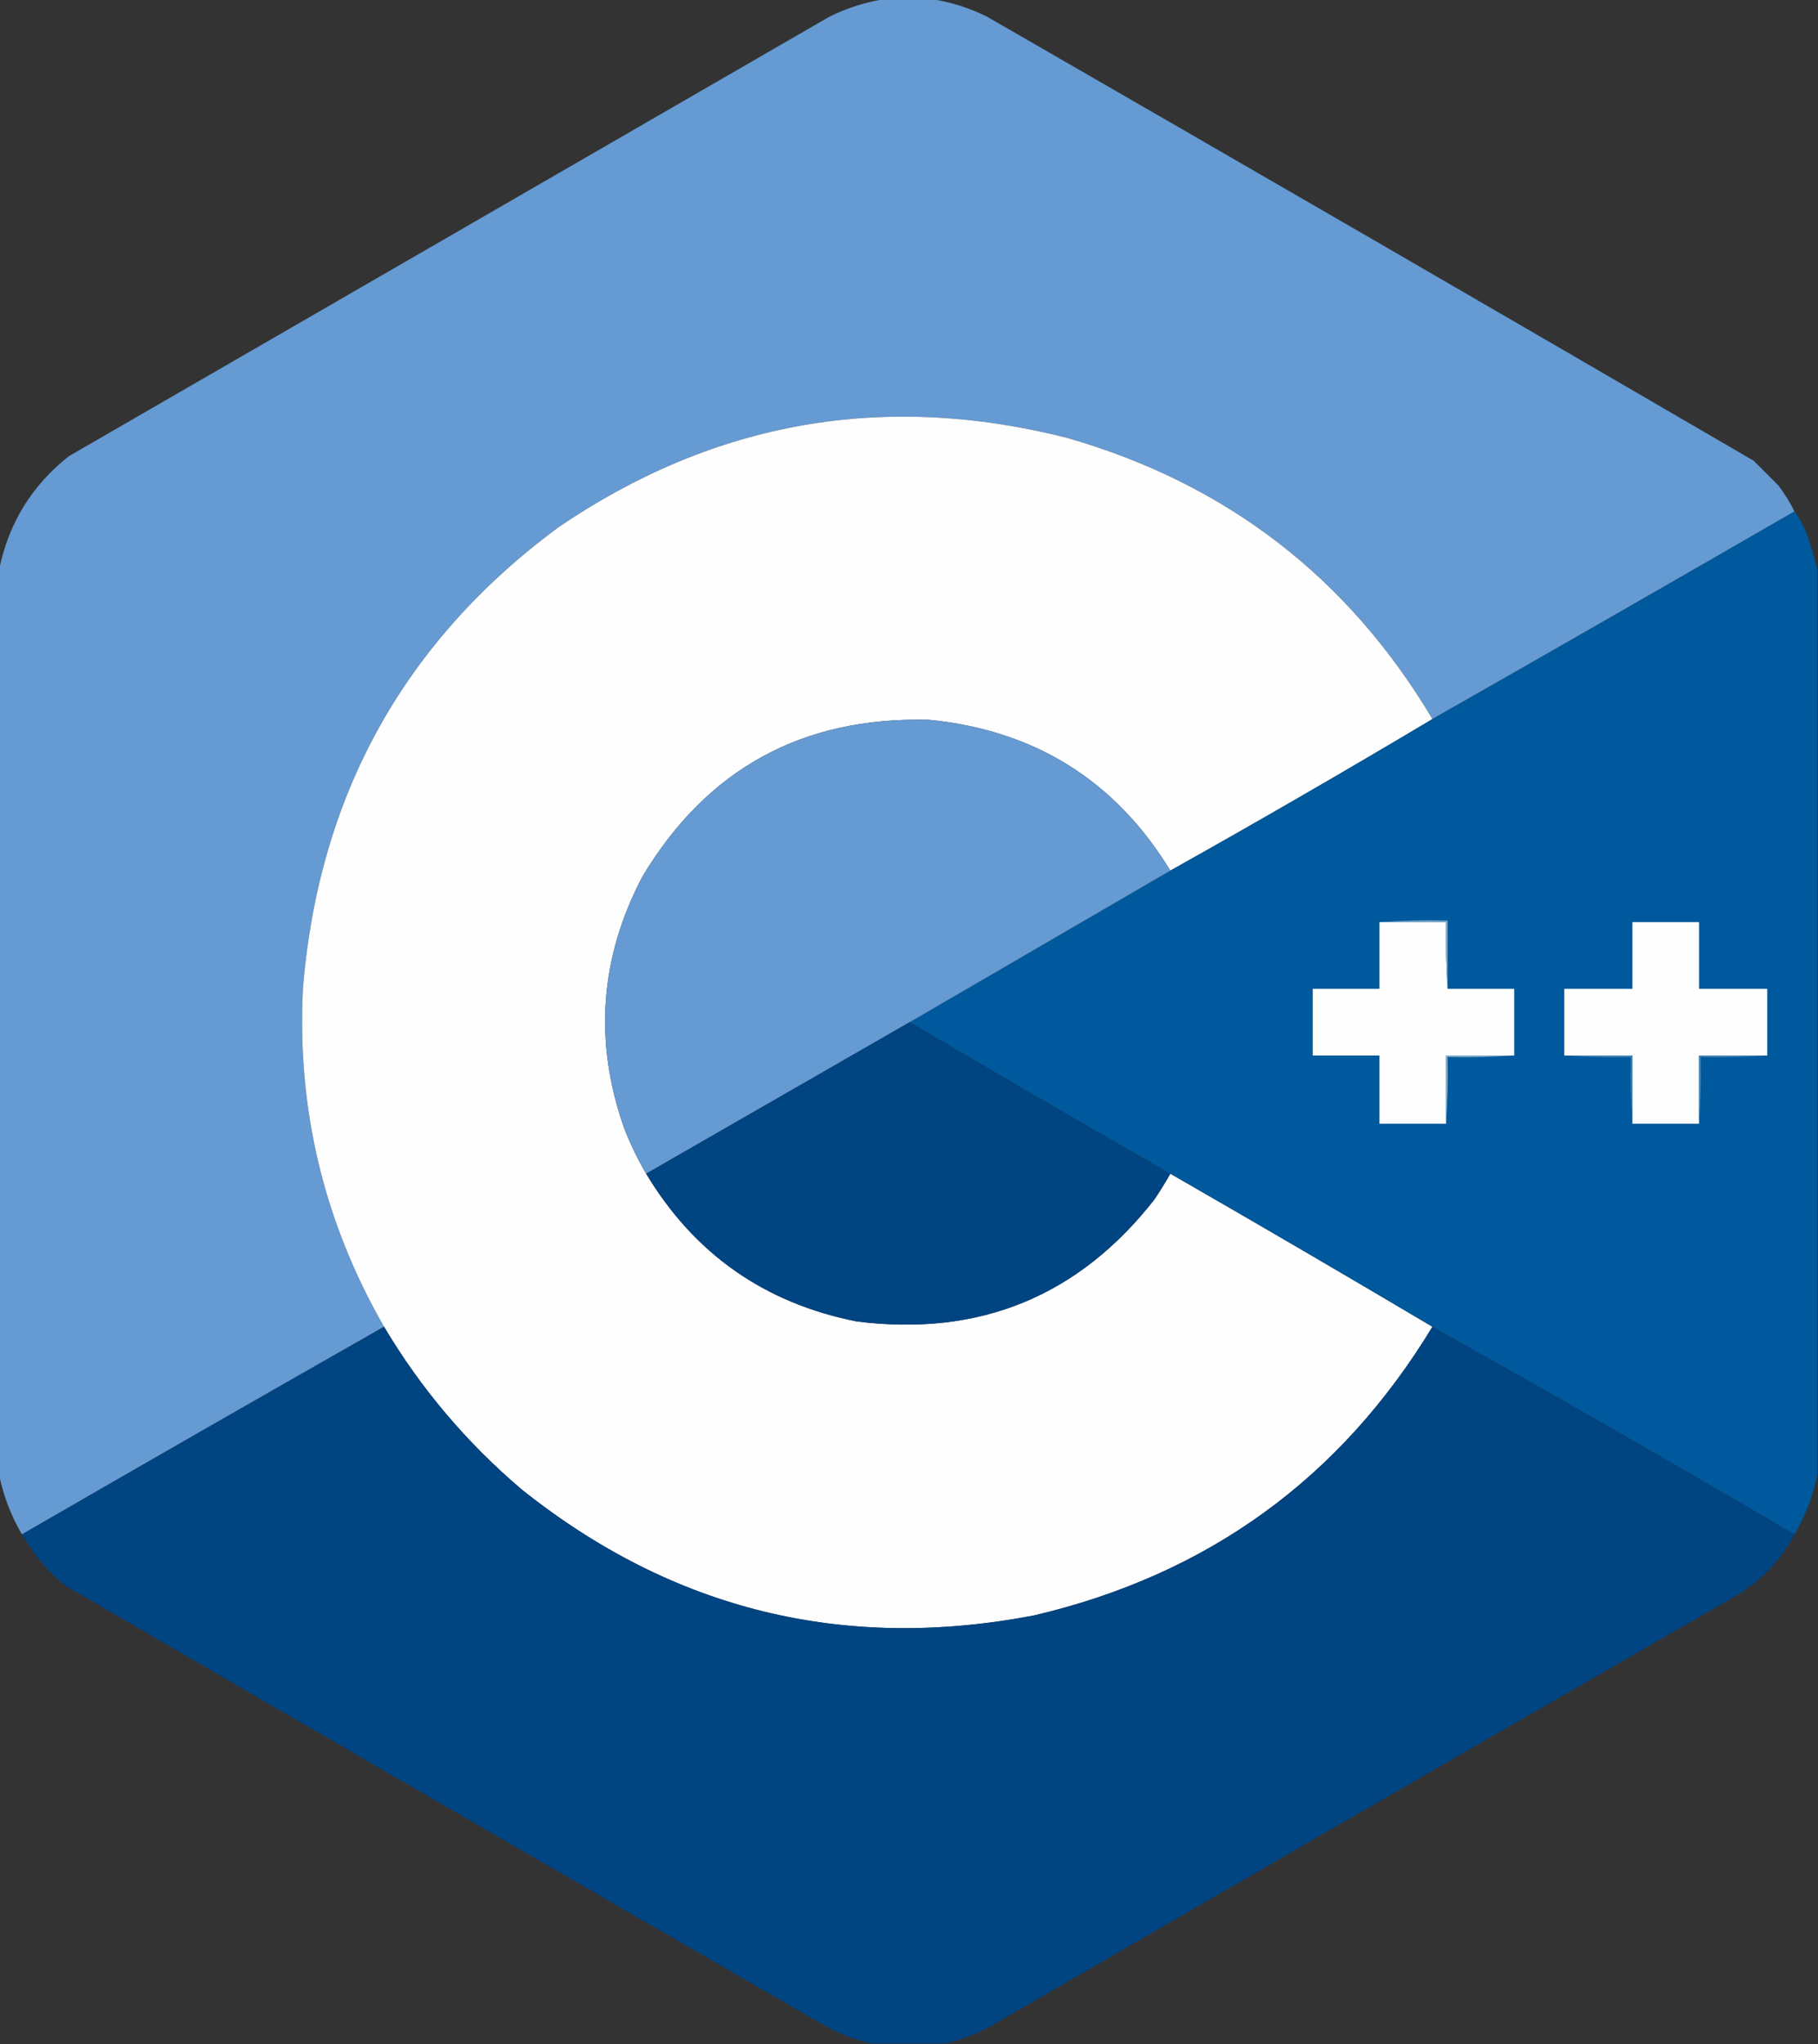 <?xml version="1.0" encoding="UTF-8"?>
<!DOCTYPE svg PUBLIC "-//W3C//DTD SVG 1.1//EN" "http://www.w3.org/Graphics/SVG/1.1/DTD/svg11.dtd">
<svg xmlns="http://www.w3.org/2000/svg" version="1.1" width="1200px" height="1349px" style="shape-rendering:geometricPrecision; text-rendering:geometricPrecision; image-rendering:optimizeQuality; fill-rule:evenodd; clip-rule:evenodd" xmlns:xlink="http://www.w3.org/1999/xlink">
<rect width="100%" height="100%" fill="#333333" stroke="none"/>
<g><path style="opacity:0.999" fill="#659ad2" d="M 583.5,-0.5 C 594.167,-0.5 604.833,-0.5 615.5,-0.5C 627.966,1.458 639.966,5.291 651.5,11C 820.425,108.267 989.092,205.934 1157.5,304C 1163,309.5 1168.5,315 1174,320.5C 1178.02,325.888 1181.52,331.554 1184.5,337.5C 1105,383.419 1025.33,429.086 945.5,474.5C 889.821,381.028 809.487,319.194 704.5,289C 583.492,258.262 471.492,277.929 368.5,348C 266.741,423.308 210.575,524.475 200,651.5C 195.841,731.526 213.674,806.193 253.5,875.5C 173.698,920.902 94.031,966.569 14.5,1012.5C 7.326,1000.31 2.326,987.308 -0.5,973.5C -0.5,774.167 -0.5,574.833 -0.5,375.5C 5.805,345.05 21.138,320.216 45.5,301C 212.833,204.333 380.167,107.667 547.5,11C 559.029,5.292 571.029,1.459 583.5,-0.5 Z"/></g>
<g><path style="opacity:1" fill="#fefefe" d="M 945.5,474.5 C 888.332,508.588 830.665,541.921 772.5,574.5C 736.244,515.166 683.244,481.999 613.5,475C 529.88,472.73 466.713,507.23 424,578.5C 395.872,632.058 391.872,687.391 412,744.5C 416.046,754.924 420.879,764.924 426.5,774.5C 458.297,827.426 504.631,859.926 565.5,872C 646.485,882.237 711.985,855.404 762,791.5C 765.725,785.948 769.225,780.282 772.5,774.5C 830.448,807.803 888.115,841.47 945.5,875.5C 884.78,975.655 797.113,1039.15 682.5,1066C 556.741,1090.06 444.074,1062.39 344.5,983C 308.066,952.088 277.733,916.255 253.5,875.5C 213.674,806.193 195.841,731.526 200,651.5C 210.575,524.475 266.741,423.308 368.5,348C 471.492,277.929 583.492,258.262 704.5,289C 809.487,319.194 889.821,381.028 945.5,474.5 Z"/></g>
<g><path style="opacity:1" fill="#00599c" d="M 1184.5,337.5 C 1188.08,342.327 1190.92,347.661 1193,353.5C 1195.5,360.865 1197.67,368.198 1199.5,375.5C 1199.5,574.833 1199.5,774.167 1199.5,973.5C 1196.67,987.308 1191.67,1000.31 1184.5,1012.5C 1105.25,966.044 1025.58,920.378 945.5,875.5C 888.115,841.47 830.448,807.803 772.5,774.5C 714.885,741.53 657.552,708.197 600.5,674.5C 657.869,641.152 715.202,607.818 772.5,574.5C 830.665,541.921 888.332,508.588 945.5,474.5C 1025.33,429.086 1105,383.419 1184.5,337.5 Z"/></g>
<g><path style="opacity:1" fill="#659ad2" d="M 772.5,574.5 C 715.202,607.818 657.869,641.152 600.5,674.5C 542.5,707.833 484.5,741.167 426.5,774.5C 420.879,764.924 416.046,754.924 412,744.5C 391.872,687.391 395.872,632.058 424,578.5C 466.713,507.23 529.88,472.73 613.5,475C 683.244,481.999 736.244,515.166 772.5,574.5 Z"/></g>
<g><path style="opacity:1" fill="#fefefe" d="M 910.5,608.5 C 925.167,608.5 939.833,608.5 954.5,608.5C 954.171,623.343 954.504,638.01 955.5,652.5C 970.167,652.5 984.833,652.5 999.5,652.5C 999.5,667.167 999.5,681.833 999.5,696.5C 984.5,696.5 969.5,696.5 954.5,696.5C 954.5,711.5 954.5,726.5 954.5,741.5C 939.833,741.5 925.167,741.5 910.5,741.5C 910.5,726.5 910.5,711.5 910.5,696.5C 895.833,696.5 881.167,696.5 866.5,696.5C 866.5,681.833 866.5,667.167 866.5,652.5C 881.167,652.5 895.833,652.5 910.5,652.5C 910.5,637.833 910.5,623.167 910.5,608.5 Z"/></g>
<g><path style="opacity:1" fill="#87b0d0" d="M 910.5,608.5 C 925.324,607.504 940.324,607.171 955.5,607.5C 955.5,622.5 955.5,637.5 955.5,652.5C 954.504,638.01 954.171,623.343 954.5,608.5C 939.833,608.5 925.167,608.5 910.5,608.5 Z"/></g>
<g><path style="opacity:1" fill="#fefefe" d="M 1166.5,696.5 C 1151.5,696.5 1136.5,696.5 1121.5,696.5C 1121.5,711.5 1121.5,726.5 1121.5,741.5C 1106.83,741.5 1092.17,741.5 1077.5,741.5C 1077.5,726.5 1077.5,711.5 1077.5,696.5C 1062.5,696.5 1047.5,696.5 1032.5,696.5C 1032.5,681.833 1032.5,667.167 1032.5,652.5C 1047.5,652.5 1062.5,652.5 1077.5,652.5C 1077.5,637.833 1077.5,623.167 1077.5,608.5C 1092.17,608.5 1106.83,608.5 1121.5,608.5C 1121.5,623.167 1121.5,637.833 1121.5,652.5C 1136.5,652.5 1151.5,652.5 1166.5,652.5C 1166.5,667.167 1166.5,681.833 1166.5,696.5 Z"/></g>
<g><path style="opacity:1" fill="#004482" d="M 600.5,674.5 C 657.552,708.197 714.885,741.53 772.5,774.5C 769.225,780.282 765.725,785.948 762,791.5C 711.985,855.404 646.485,882.237 565.5,872C 504.631,859.926 458.297,827.426 426.5,774.5C 484.5,741.167 542.5,707.833 600.5,674.5 Z"/></g>
<g><path style="opacity:1" fill="#82adce" d="M 999.5,696.5 C 985.01,697.496 970.343,697.829 955.5,697.5C 955.829,712.343 955.496,727.01 954.5,741.5C 954.5,726.5 954.5,711.5 954.5,696.5C 969.5,696.5 984.5,696.5 999.5,696.5 Z"/></g>
<g><path style="opacity:1" fill="#4987b7" d="M 1032.5,696.5 C 1047.5,696.5 1062.5,696.5 1077.5,696.5C 1077.5,711.5 1077.5,726.5 1077.5,741.5C 1076.5,727.01 1076.17,712.343 1076.5,697.5C 1061.66,697.829 1046.99,697.496 1032.5,696.5 Z"/></g>
<g><path style="opacity:1" fill="#4987b7" d="M 1166.5,696.5 C 1152.01,697.496 1137.34,697.829 1122.5,697.5C 1122.83,712.343 1122.5,727.01 1121.5,741.5C 1121.5,726.5 1121.5,711.5 1121.5,696.5C 1136.5,696.5 1151.5,696.5 1166.5,696.5 Z"/></g>
<g><path style="opacity:0.998" fill="#004482" d="M 253.5,875.5 C 277.733,916.255 308.066,952.088 344.5,983C 444.074,1062.39 556.741,1090.06 682.5,1066C 797.113,1039.15 884.78,975.655 945.5,875.5C 1025.58,920.378 1105.25,966.044 1184.5,1012.5C 1174.71,1030.79 1160.71,1044.95 1142.5,1055C 980.67,1148.08 819.003,1241.41 657.5,1335C 646.816,1341.39 635.483,1345.89 623.5,1348.5C 607.5,1348.5 591.5,1348.5 575.5,1348.5C 563.517,1345.89 552.184,1341.39 541.5,1335C 375.003,1238.92 208.67,1142.59 42.5,1046C 31.132,1036.47 21.799,1025.3 14.5,1012.5C 94.031,966.569 173.698,920.902 253.5,875.5 Z"/></g>
</svg>
